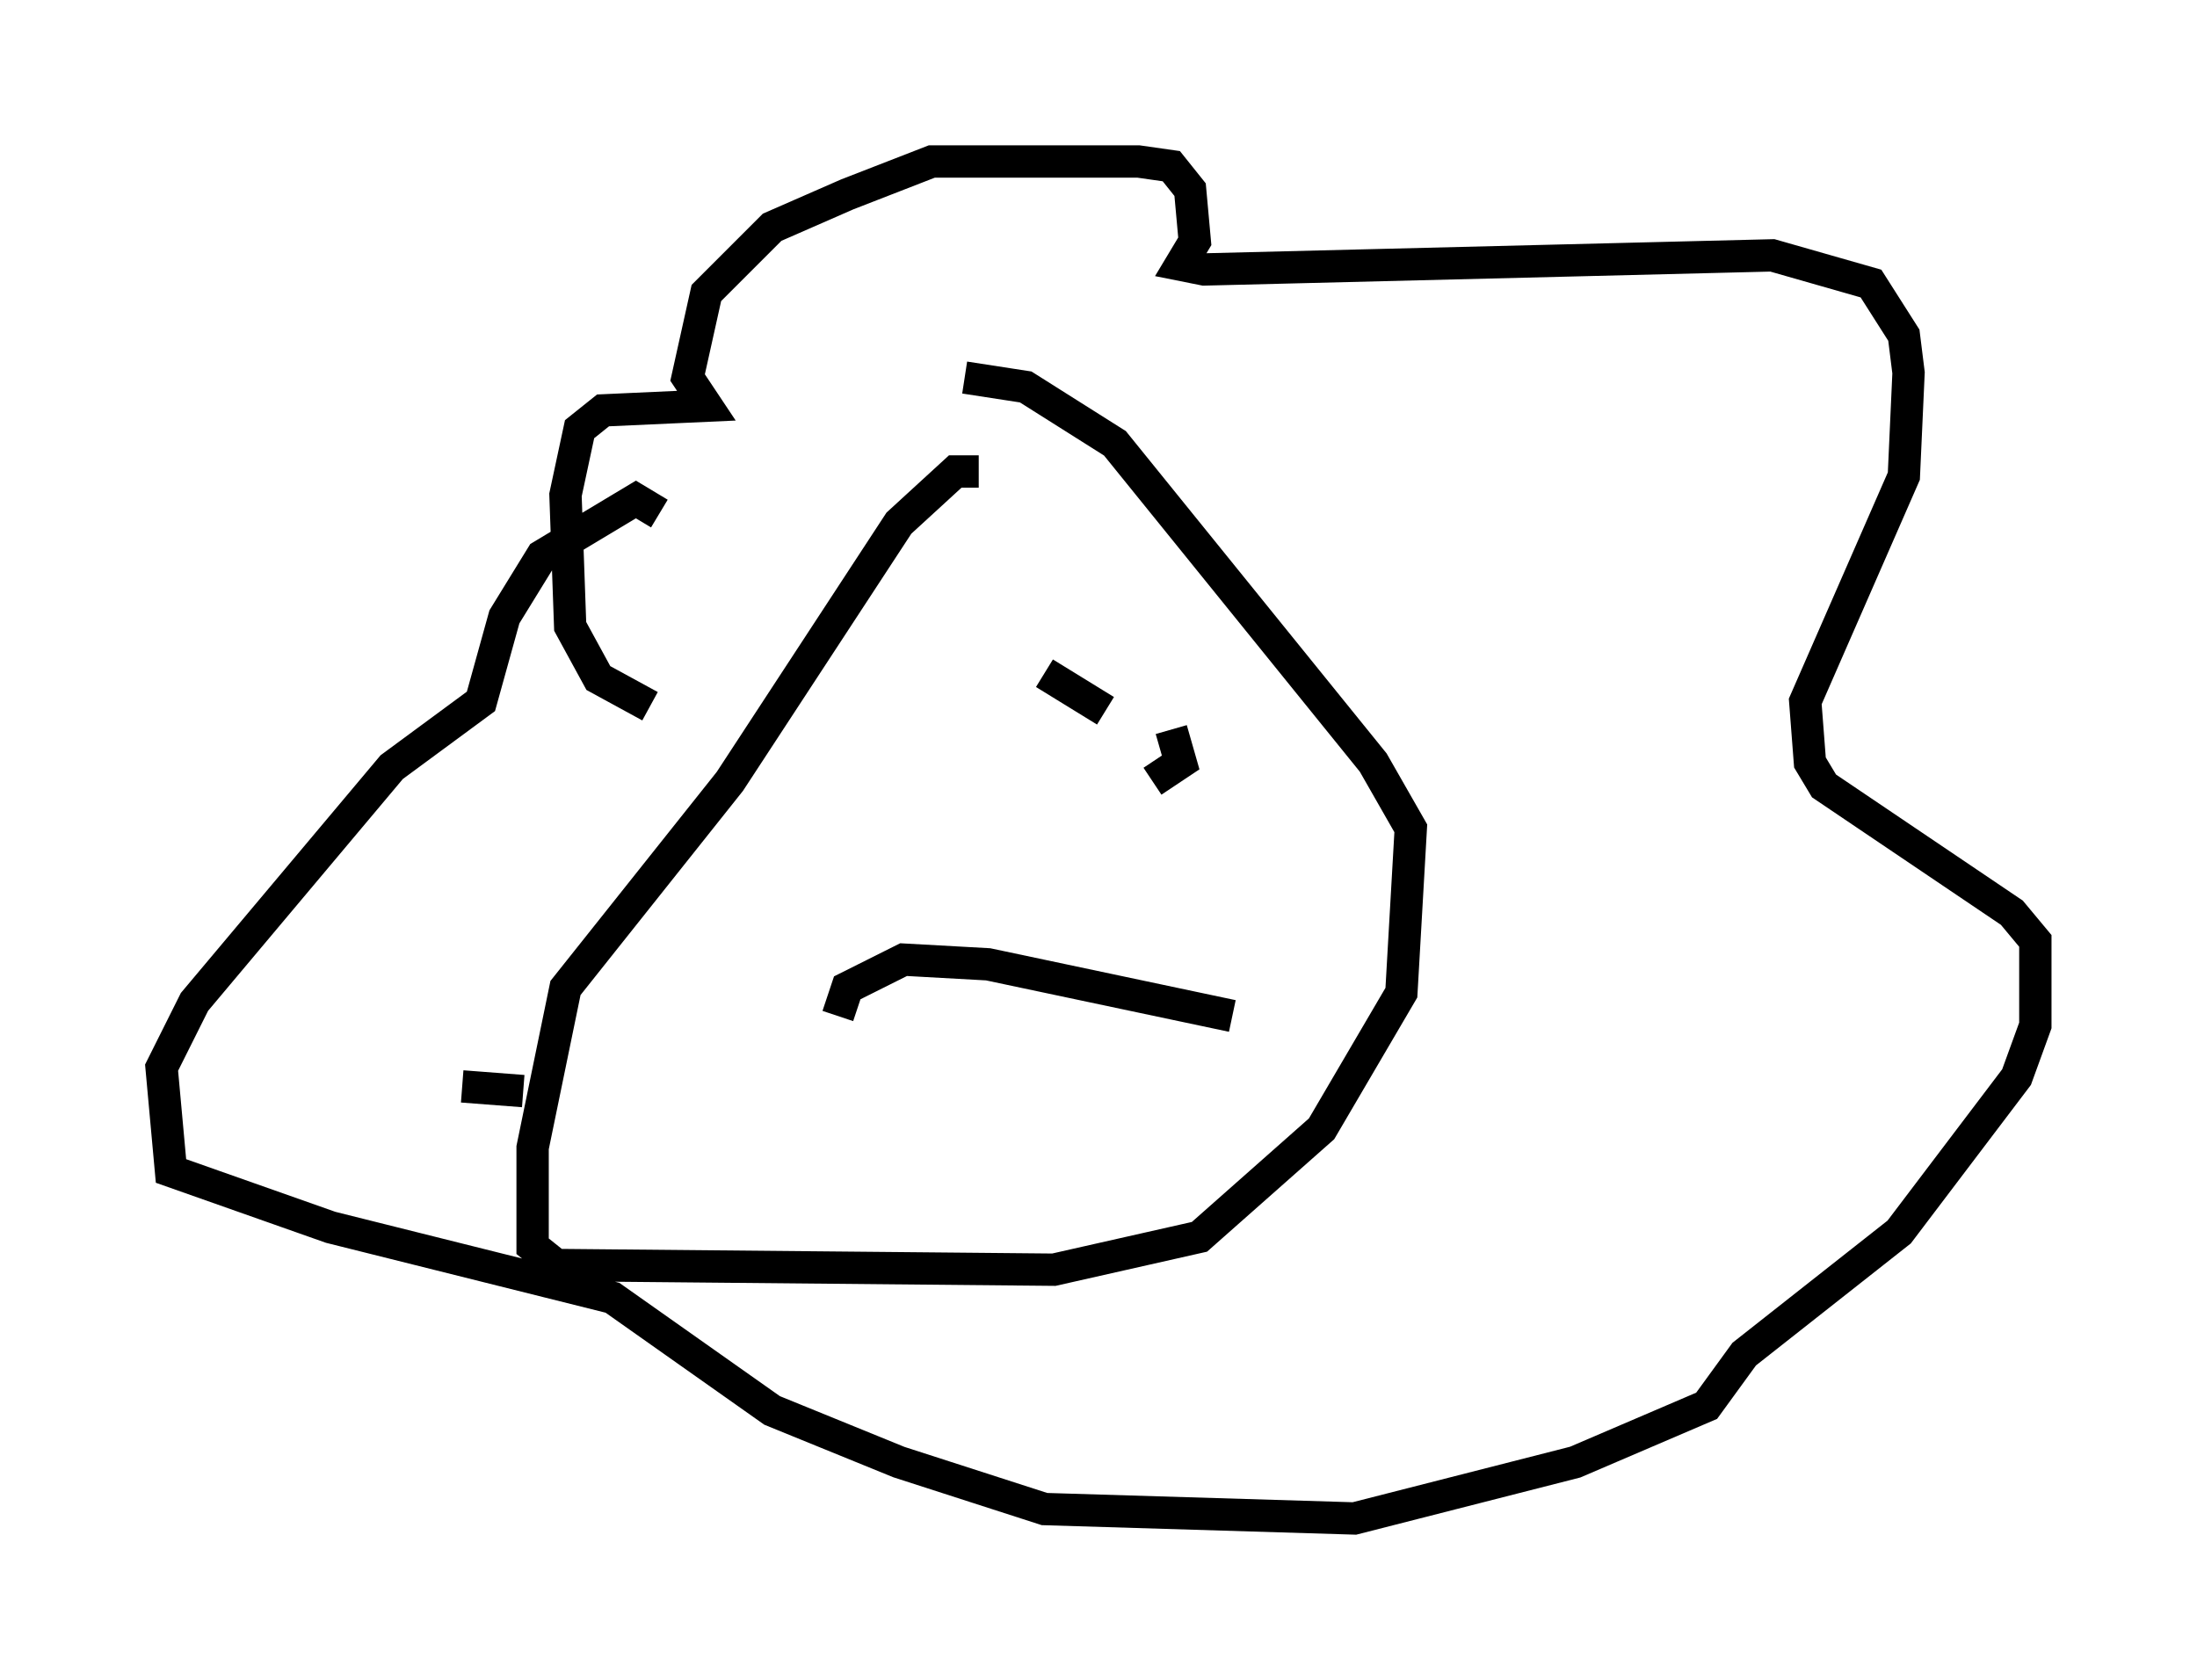 <?xml version="1.0" encoding="utf-8" ?>
<svg baseProfile="full" height="51.978" version="1.1" width="67.955" xmlns="http://www.w3.org/2000/svg" xmlns:ev="http://www.w3.org/2001/xml-events" xmlns:xlink="http://www.w3.org/1999/xlink"><defs /><rect fill="white" height="51.978" width="67.955" x="0" y="0" /><path d="M36.374, 16.184 m-6.101, -1.598 l-0.726, 0.0 -1.743, 1.598 l-5.229, 7.989 -5.084, 6.391 l-1.017, 4.939 0.0, 3.05 l0.726, 0.581 15.397, 0.145 l4.503, -1.017 3.777, -3.341 l2.469, -4.212 0.291, -5.084 l-1.162, -2.034 -7.989, -9.877 l-2.76, -1.743 -1.888, -0.291 m-9.732, 10.168 l-1.598, -0.872 -0.872, -1.598 l-0.145, -4.067 0.436, -2.034 l0.726, -0.581 3.196, -0.145 l-0.581, -0.872 0.581, -2.615 l2.034, -2.034 2.324, -1.017 l2.615, -1.017 6.391, 0.0 l1.017, 0.145 0.581, 0.726 l0.145, 1.598 -0.436, 0.726 l0.726, 0.145 17.575, -0.436 l3.05, 0.872 1.017, 1.598 l0.145, 1.162 -0.145, 3.196 l-3.05, 6.972 0.145, 1.888 l0.436, 0.726 5.81, 3.922 l0.726, 0.872 0.0, 2.615 l-0.581, 1.598 -3.631, 4.793 l-4.793, 3.777 -1.162, 1.598 l-4.067, 1.743 -6.827, 1.743 l-9.587, -0.291 -4.503, -1.453 l-3.922, -1.598 -4.939, -3.486 l-8.715, -2.179 -4.939, -1.743 l-0.291, -3.196 1.017, -2.034 l6.101, -7.263 2.76, -2.034 l0.726, -2.615 1.162, -1.888 l2.905, -1.743 0.726, 0.436 m11.911, 4.939 l1.888, 1.162 m2.034, 0.581 l0.291, 1.017 -0.872, 0.581 m-9.732, 7.263 l0.291, -0.872 1.743, -0.872 l2.615, 0.145 7.553, 1.598 m-21.933, 2.324 l-1.888, -0.145 " fill="none" stroke="black" stroke-width="1" /></svg>